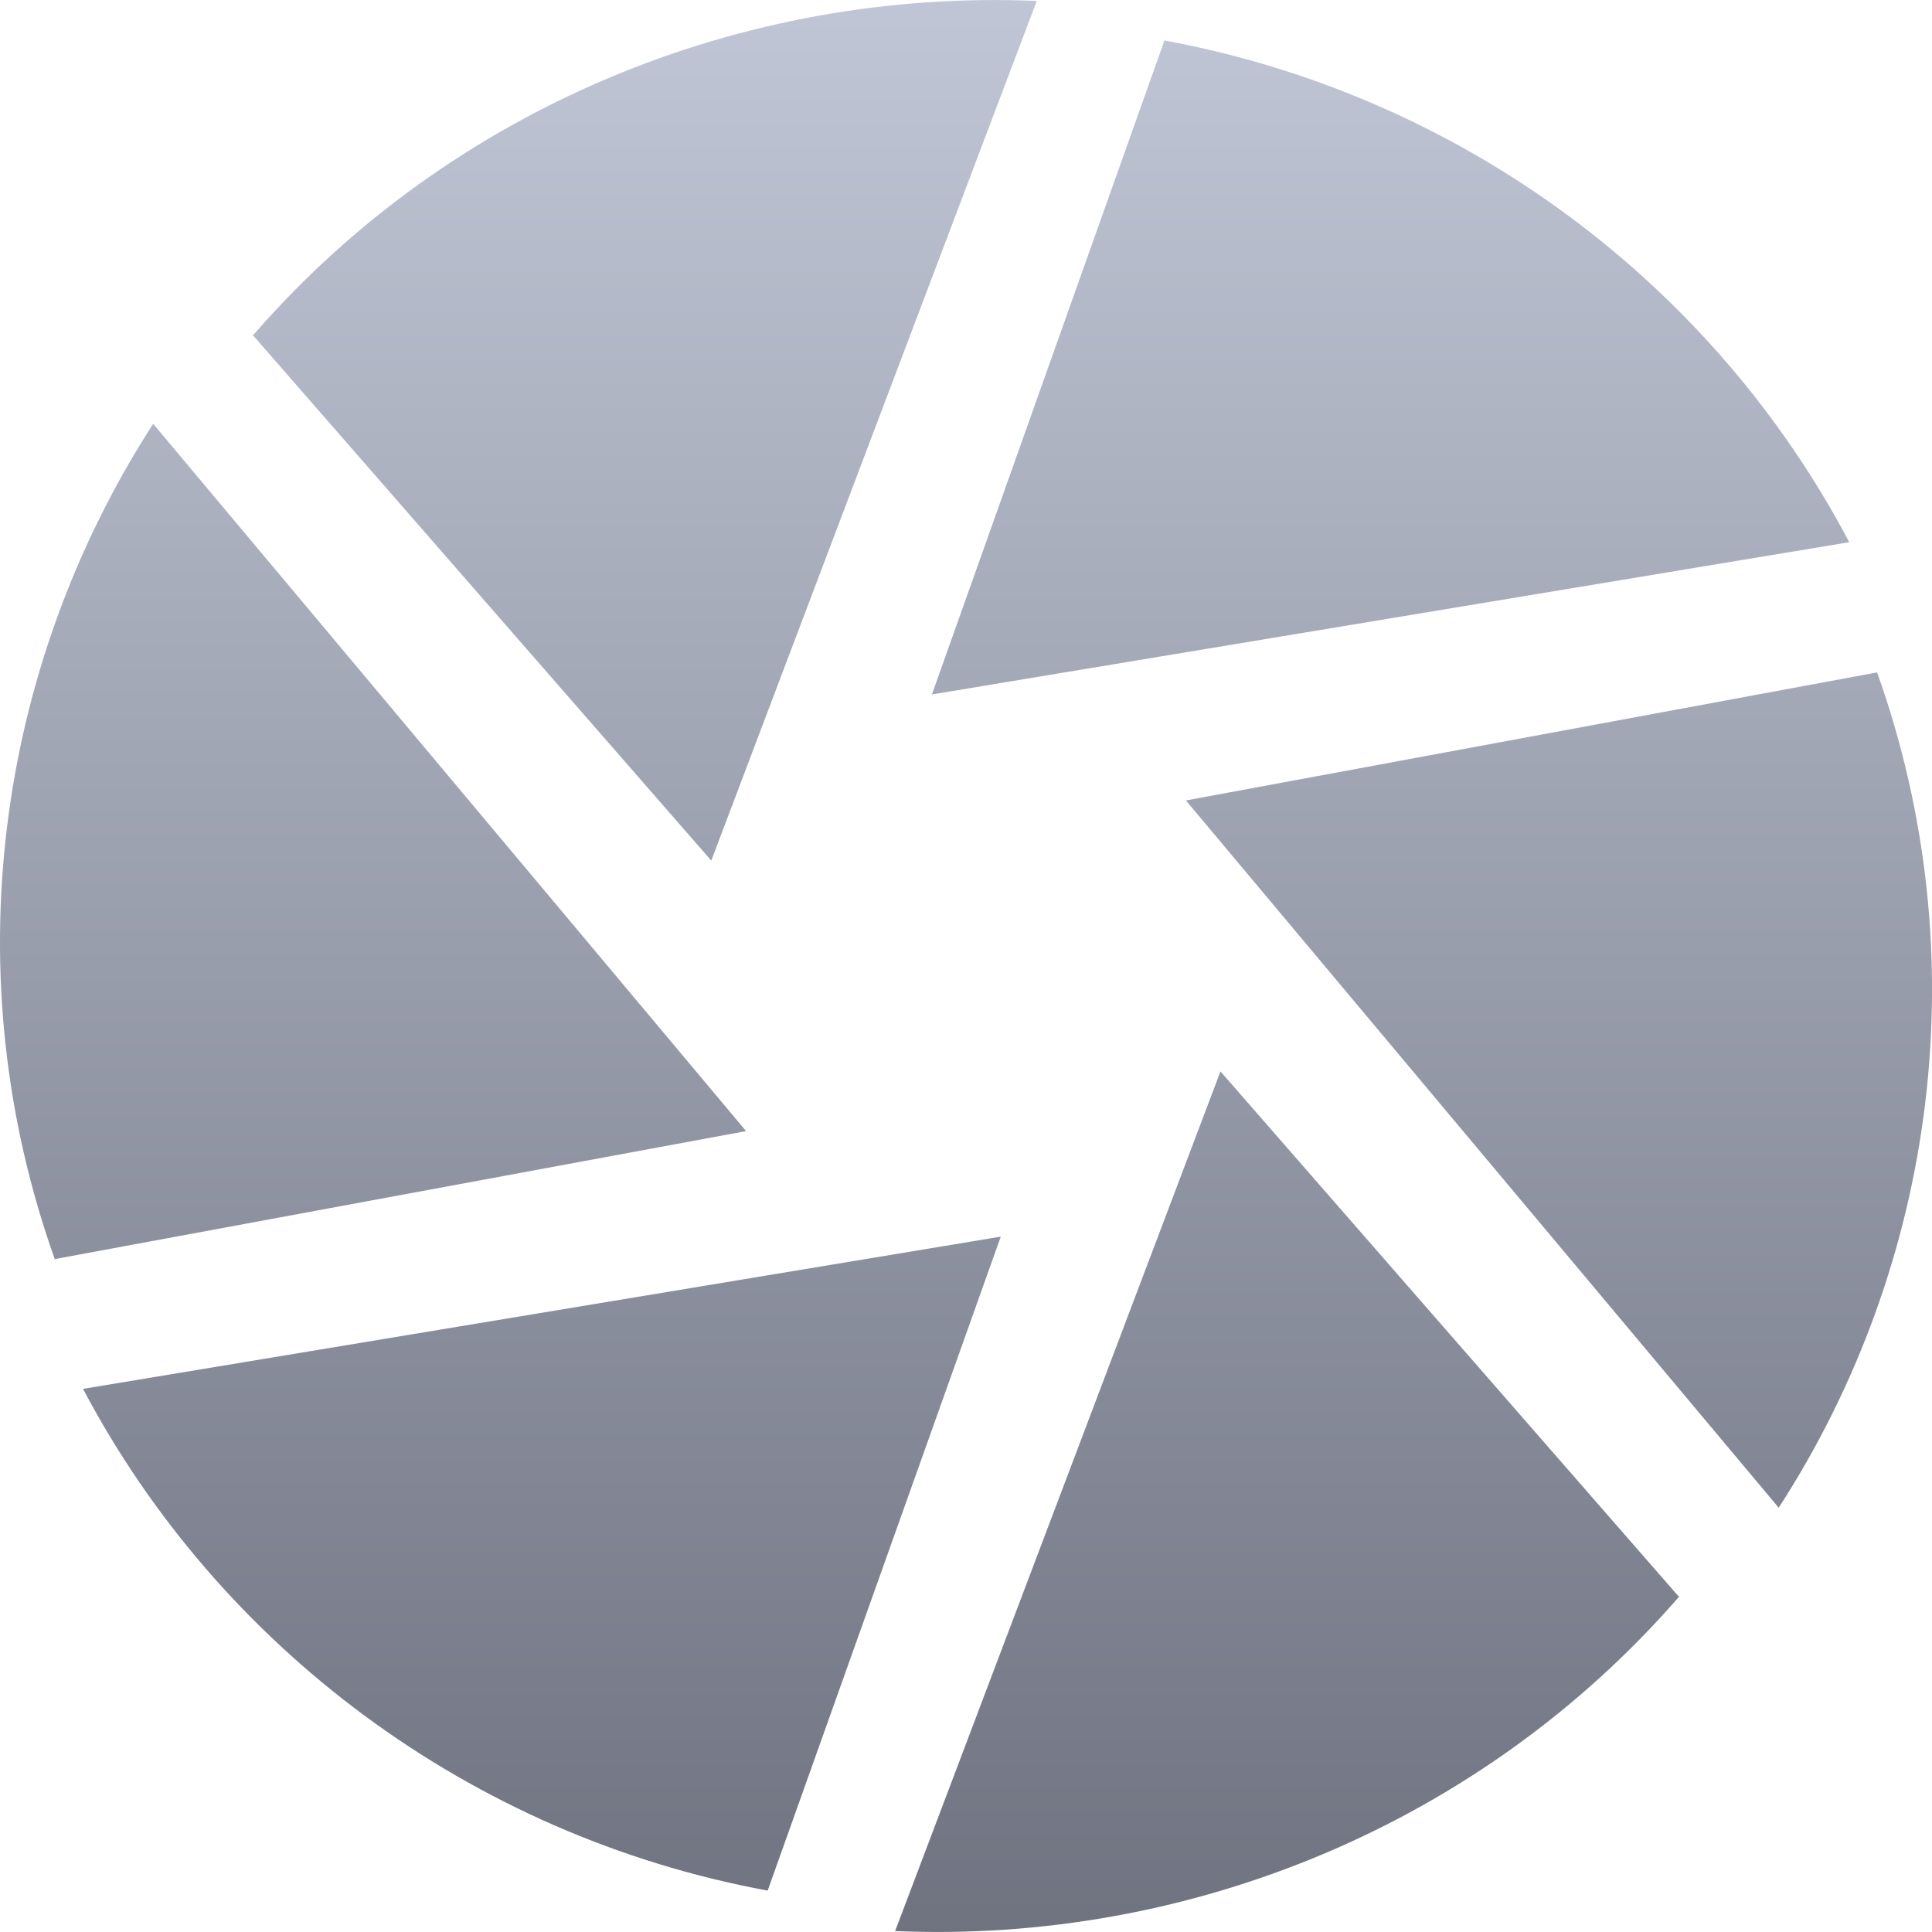 <svg xmlns="http://www.w3.org/2000/svg" xmlns:xlink="http://www.w3.org/1999/xlink" width="64" height="64" viewBox="0 0 64 64" version="1.1">
<defs>
<linearGradient id="linear0" gradientUnits="userSpaceOnUse" x1="0" y1="0" x2="0" y2="1" gradientTransform="matrix(64,0,0,64,0,0)">
<stop offset="0" style="stop-color:#c1c6d6;stop-opacity:1;"/>
<stop offset="1" style="stop-color:#6f7380;stop-opacity:1;"/>
</linearGradient>
</defs>
<g id="surface1">
<path style=" stroke:none;fill-rule:nonzero;fill:url(#linear0);" d="M 38.574 1.34 L 30.871 23.004 L 61.258 17.961 C 56.77 9.441 48.484 3.172 38.574 1.34 Z M 62.207 22.27 L 39.285 26.516 L 58.922 49.945 C 64.168 41.844 65.52 31.621 62.18 22.27 Z M 55.633 52.914 L 40.43 35.492 L 29.652 63.969 C 39.398 64.387 49.055 60.438 55.602 52.914 Z M 25.43 62.629 L 33.152 40.965 L 2.75 46.008 C 7.25 54.531 15.551 60.805 25.43 62.629 Z M 1.801 41.711 L 24.715 37.469 L 5.074 14.039 C -0.16 22.148 -1.52 32.359 1.816 41.715 Z M 8.363 11.086 L 23.562 28.508 L 34.344 0.031 C 24.602 -0.387 14.938 3.562 8.402 11.086 "/>
</g>
</svg>
